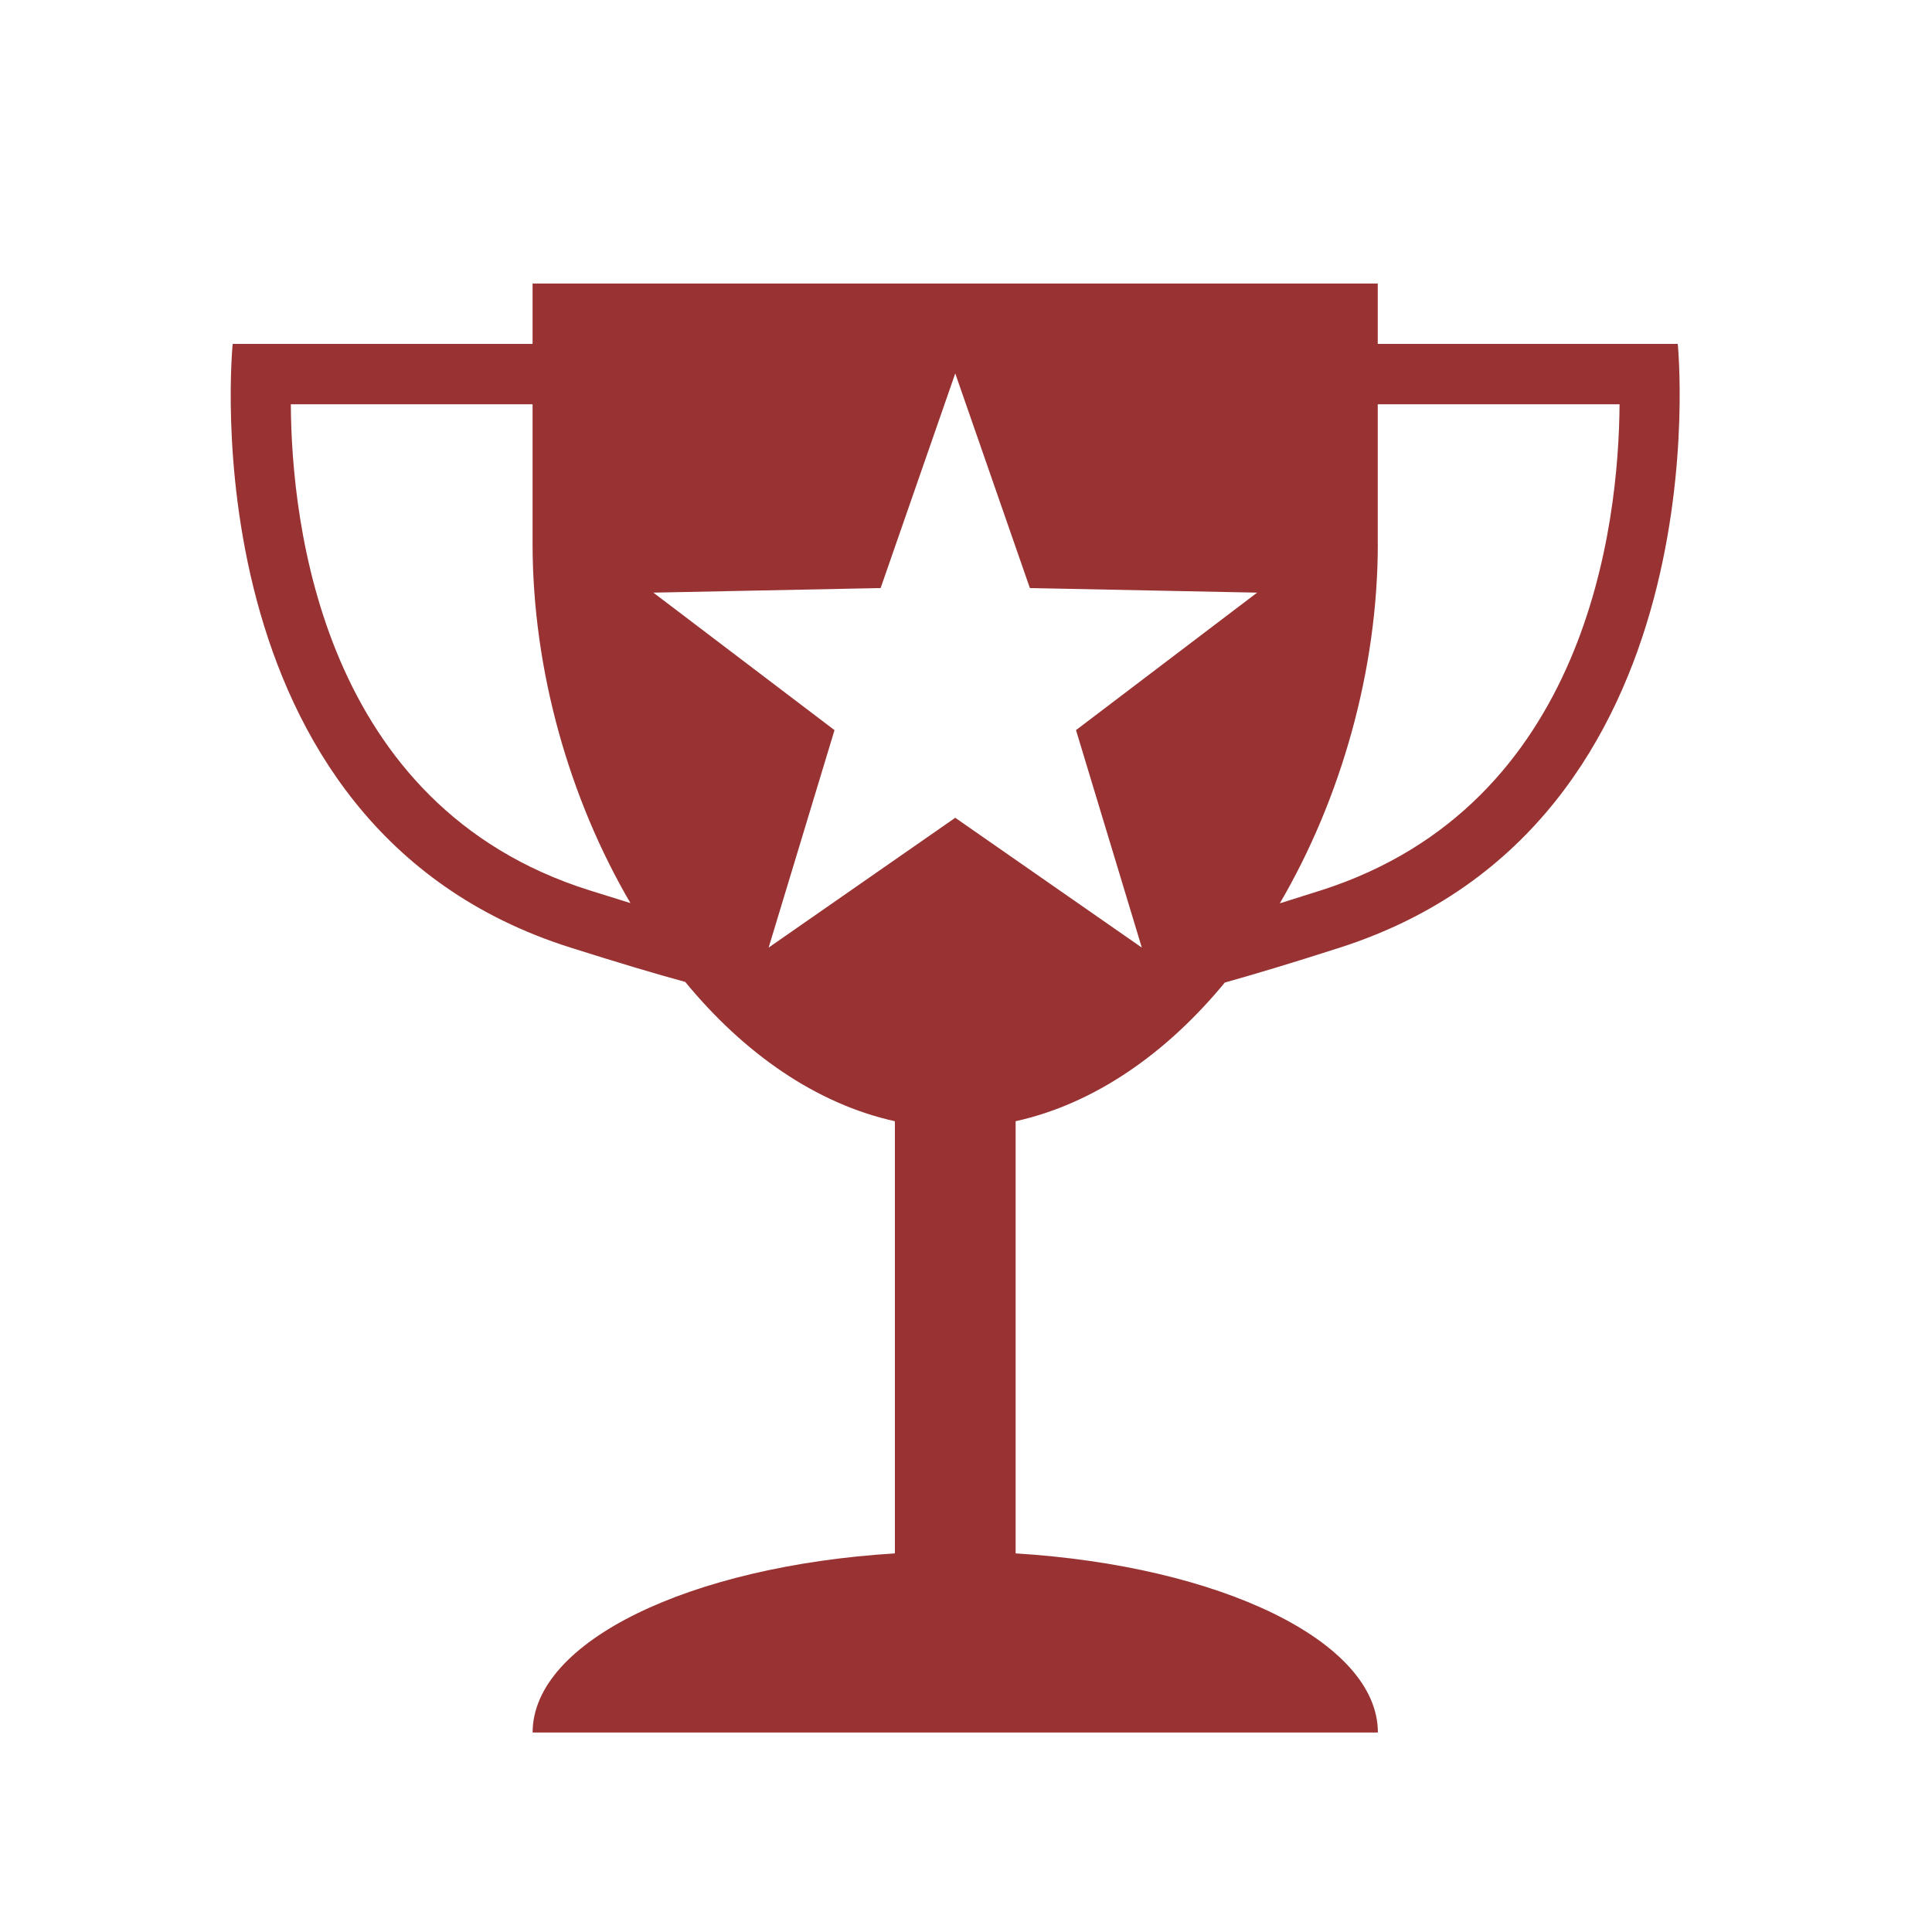 <?xml version="1.0" encoding="utf-8"?>
<!-- Generator: Adobe Illustrator 16.2.0, SVG Export Plug-In . SVG Version: 6.00 Build 0)  -->
<!DOCTYPE svg PUBLIC "-//W3C//DTD SVG 1.1//EN" "http://www.w3.org/Graphics/SVG/1.1/DTD/svg11.dtd">
<svg version="1.1" id="Layer_1" xmlns="http://www.w3.org/2000/svg" xmlns:xlink="http://www.w3.org/1999/xlink" x="0px" y="0px"
	 width="32px" height="32px" viewBox="0 0 32 32" enable-background="new 0 0 32 32" xml:space="preserve">
<path fill="none" d="M30.821,26.408c0,2.762-2.239,5-5,5h-20c-2.762,0-5-2.238-5-5v-20c0-2.761,2.238-5,5-5h20c2.761,0,5,2.238,5,5
	V26.408z"/>
<g>
	<path fill="#993333" d="M20.287,16.274c0.49-0.137,1.115-0.324,1.904-0.578c6.396-2.051,5.598-10,5.598-10H24.43H22.82v-1H8.821v1
		H7.213H3.854c0,0-0.807,7.979,5.598,10c0.784,0.248,1.406,0.434,1.898,0.568c0.97,1.18,2.164,2.018,3.472,2.307v7.158
		c-3.391,0.209-6,1.457-6,2.967h14c0-1.51-2.609-2.758-6-2.967v-7.158C18.127,18.282,19.318,17.45,20.287,16.274z M22.82,9.002
		V6.696h1.609h2.396c-0.014,1.986-0.531,6.637-4.939,8.049c-0.252,0.08-0.475,0.15-0.688,0.217c1.012-1.73,1.623-3.861,1.623-5.959
		H22.82z M9.753,14.743C5.34,13.348,4.828,8.682,4.817,6.696h2.396h1.608v2.307c0,2.098,0.609,4.227,1.621,5.955
		C10.229,14.891,10.004,14.821,9.753,14.743z M15.822,13.545l-3.091,2.15l1.091-3.602l-3-2.277l3.764-0.076l1.236-3.555l1.236,3.555
		l3.764,0.076l-3,2.277l1.09,3.602L15.822,13.545z"/>
</g>
</svg>
